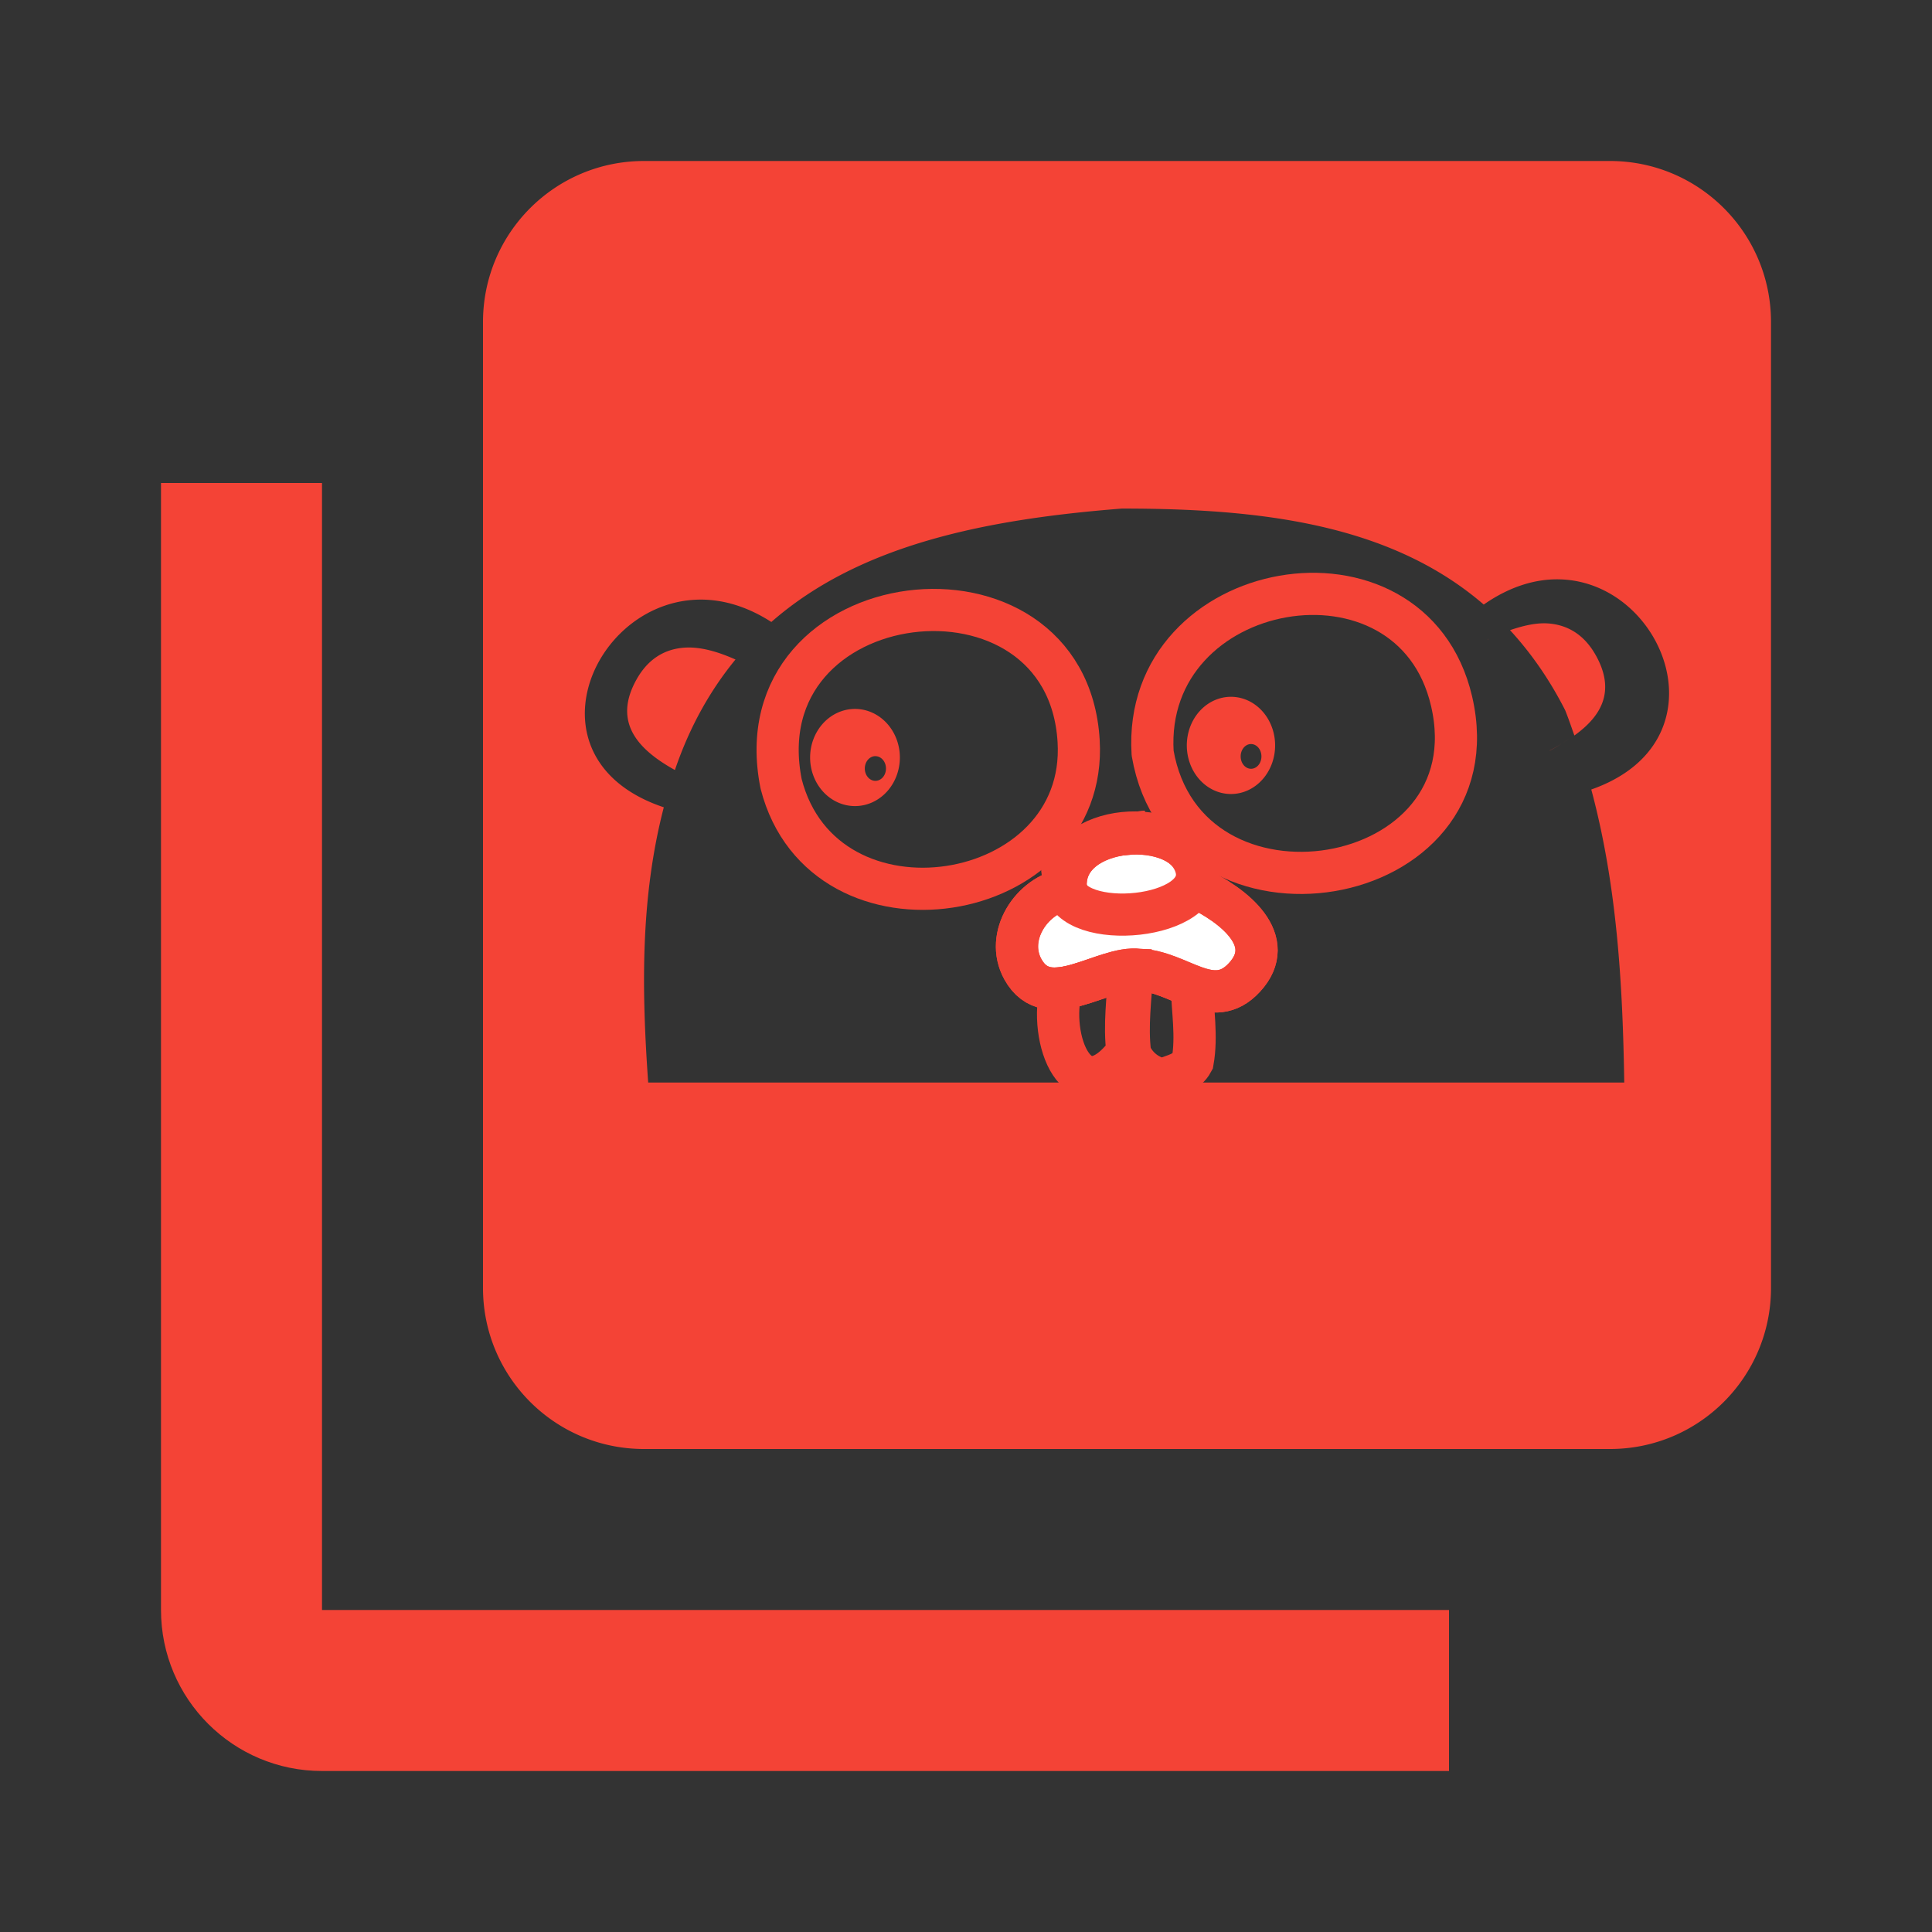 <?xml version="1.0" encoding="UTF-8" standalone="no"?>
<svg
   xmlns:dc="http://purl.org/dc/elements/1.1/"
   xmlns:cc="http://creativecommons.org/ns#"
   xmlns:rdf="http://www.w3.org/1999/02/22-rdf-syntax-ns#"
   xmlns:svg="http://www.w3.org/2000/svg"
   xmlns="http://www.w3.org/2000/svg"
   xmlns:sodipodi="http://sodipodi.sourceforge.net/DTD/sodipodi-0.dtd"
   xmlns:inkscape="http://www.inkscape.org/namespaces/inkscape"
   fill="#F44336"
   width="48"
   height="48"
   viewBox="0 0 48 48"
   id="svg2"
   version="1.1"
   inkscape:version="0.91 r13725"
   sodipodi:docname="folder-go-collection.svg">
  <rect x="0" y="0" width="48" height="48" fill="#333333" stroke="none"/>
  <defs
     id="defs8">
    <clipPath
       id="clipPath5456"
       clipPathUnits="userSpaceOnUse">
      <g
         id="g5458">
        <rect
           style="opacity:1;fill:#ffffff;fill-opacity:1;fill-rule:evenodd;stroke:#ffffff;stroke-width:2;stroke-miterlimit:4;stroke-dasharray:none;stroke-opacity:1"
           id="rect5460"
           width="500.206"
           height="314.11"
           x="-35.56"
           y="-105.494" />
      </g>
    </clipPath>
    <clipPath
       id="clipPath5450"
       clipPathUnits="userSpaceOnUse">
      <g
         id="g5452">
        <rect
           style="opacity:1;fill:#ffffff;fill-opacity:1;fill-rule:evenodd;stroke:#ffffff;stroke-width:2;stroke-miterlimit:4;stroke-dasharray:none;stroke-opacity:1"
           id="rect5454"
           width="500.206"
           height="314.11"
           x="-35.56"
           y="-105.494" />
      </g>
    </clipPath>
    <clipPath
       id="clipPath5444"
       clipPathUnits="userSpaceOnUse">
      <g
         id="g5446">
        <rect
           style="opacity:1;fill:#ffffff;fill-opacity:1;fill-rule:evenodd;stroke:#ffffff;stroke-width:2;stroke-miterlimit:4;stroke-dasharray:none;stroke-opacity:1"
           id="rect5448"
           width="500.206"
           height="314.11"
           x="-35.56"
           y="-105.494" />
      </g>
    </clipPath>
    <clipPath
       id="clipPath5438"
       clipPathUnits="userSpaceOnUse">
      <g
         id="g5440">
        <rect
           style="opacity:1;fill:#ffffff;fill-opacity:1;fill-rule:evenodd;stroke:#ffffff;stroke-width:2;stroke-miterlimit:4;stroke-dasharray:none;stroke-opacity:1"
           id="rect5442"
           width="500.206"
           height="314.11"
           x="-35.56"
           y="-105.494" />
      </g>
    </clipPath>
    <clipPath
       id="clipPath5432"
       clipPathUnits="userSpaceOnUse">
      <g
         id="g5434">
        <rect
           style="opacity:1;fill:#ffffff;fill-opacity:1;fill-rule:evenodd;stroke:#ffffff;stroke-width:2;stroke-miterlimit:4;stroke-dasharray:none;stroke-opacity:1"
           id="rect5436"
           width="500.206"
           height="314.11"
           x="-35.56"
           y="-105.494" />
      </g>
    </clipPath>
    <clipPath
       id="clipPath5426"
       clipPathUnits="userSpaceOnUse">
      <g
         id="g5428">
        <rect
           style="opacity:1;fill:#ffffff;fill-opacity:1;fill-rule:evenodd;stroke:#ffffff;stroke-width:2;stroke-miterlimit:4;stroke-dasharray:none;stroke-opacity:1"
           id="rect5430"
           width="500.206"
           height="314.11"
           x="-35.56"
           y="-105.494" />
      </g>
    </clipPath>
    <clipPath
       id="clipPath5420"
       clipPathUnits="userSpaceOnUse">
      <g
         id="g5422">
        <rect
           style="opacity:1;fill:#ffffff;fill-opacity:1;fill-rule:evenodd;stroke:#ffffff;stroke-width:2;stroke-miterlimit:4;stroke-dasharray:none;stroke-opacity:1"
           id="rect5424"
           width="500.206"
           height="314.11"
           x="-35.56"
           y="-105.494" />
      </g>
    </clipPath>
    <clipPath
       id="clipPath5414"
       clipPathUnits="userSpaceOnUse">
      <g
         id="g5416">
        <rect
           style="opacity:1;fill:#ffffff;fill-opacity:1;fill-rule:evenodd;stroke:#ffffff;stroke-width:2;stroke-miterlimit:4;stroke-dasharray:none;stroke-opacity:1"
           id="rect5418"
           width="500.206"
           height="314.11"
           x="-35.56"
           y="-105.494" />
      </g>
    </clipPath>
    <clipPath
       id="clipPath5408"
       clipPathUnits="userSpaceOnUse">
      <g
         id="g5410">
        <rect
           style="opacity:1;fill:#ffffff;fill-opacity:1;fill-rule:evenodd;stroke:#ffffff;stroke-width:2;stroke-miterlimit:4;stroke-dasharray:none;stroke-opacity:1"
           id="rect5412"
           width="500.206"
           height="314.11"
           x="-35.56"
           y="-105.494" />
      </g>
    </clipPath>
    <clipPath
       id="clipPath5402"
       clipPathUnits="userSpaceOnUse">
      <g
         id="g5404">
        <rect
           style="opacity:1;fill:#ffffff;fill-opacity:1;fill-rule:evenodd;stroke:#ffffff;stroke-width:2;stroke-miterlimit:4;stroke-dasharray:none;stroke-opacity:1"
           id="rect5406"
           width="500.206"
           height="314.11"
           x="-35.56"
           y="-105.494" />
      </g>
    </clipPath>
    <clipPath
       id="clipPath5396"
       clipPathUnits="userSpaceOnUse">
      <g
         id="g5398">
        <rect
           style="opacity:1;fill:#ffffff;fill-opacity:1;fill-rule:evenodd;stroke:#ffffff;stroke-width:2;stroke-miterlimit:4;stroke-dasharray:none;stroke-opacity:1"
           id="rect5400"
           width="500.206"
           height="314.11"
           x="-35.56"
           y="-105.494" />
      </g>
    </clipPath>
    <clipPath
       id="clipPath5390"
       clipPathUnits="userSpaceOnUse">
      <g
         id="g5392">
        <rect
           style="opacity:1;fill:#ffffff;fill-opacity:1;fill-rule:evenodd;stroke:#ffffff;stroke-width:2;stroke-miterlimit:4;stroke-dasharray:none;stroke-opacity:1"
           id="rect5394"
           width="500.206"
           height="314.11"
           x="-35.56"
           y="-105.494" />
      </g>
    </clipPath>
    <clipPath
       id="clipPath5384"
       clipPathUnits="userSpaceOnUse">
      <g
         id="g5386">
        <rect
           style="opacity:1;fill:#ffffff;fill-opacity:1;fill-rule:evenodd;stroke:#ffffff;stroke-width:2;stroke-miterlimit:4;stroke-dasharray:none;stroke-opacity:1"
           id="rect5388"
           width="500.206"
           height="314.11"
           x="-35.56"
           y="-105.494" />
      </g>
    </clipPath>
    <clipPath
       id="clipPath5378"
       clipPathUnits="userSpaceOnUse">
      <g
         id="g5380">
        <rect
           style="opacity:1;fill:#ffffff;fill-opacity:1;fill-rule:evenodd;stroke:#ffffff;stroke-width:2;stroke-miterlimit:4;stroke-dasharray:none;stroke-opacity:1"
           id="rect5382"
           width="500.206"
           height="314.11"
           x="-35.56"
           y="-105.494" />
      </g>
    </clipPath>
    <clipPath
       id="clipPath5372"
       clipPathUnits="userSpaceOnUse">
      <g
         id="g5374">
        <rect
           style="opacity:1;fill:#ffffff;fill-opacity:1;fill-rule:evenodd;stroke:#ffffff;stroke-width:2;stroke-miterlimit:4;stroke-dasharray:none;stroke-opacity:1"
           id="rect5376"
           width="500.206"
           height="314.11"
           x="-35.56"
           y="-105.494" />
      </g>
    </clipPath>
    <clipPath
       id="clipPath5366"
       clipPathUnits="userSpaceOnUse">
      <g
         id="g5368">
        <rect
           style="opacity:1;fill:#ffffff;fill-opacity:1;fill-rule:evenodd;stroke:#ffffff;stroke-width:2;stroke-miterlimit:4;stroke-dasharray:none;stroke-opacity:1"
           id="rect5370"
           width="500.206"
           height="314.11"
           x="-35.56"
           y="-105.494" />
      </g>
    </clipPath>
    <clipPath
       id="clipPath5360"
       clipPathUnits="userSpaceOnUse">
      <g
         id="g5362">
        <rect
           style="opacity:1;fill:#ffffff;fill-opacity:1;fill-rule:evenodd;stroke:#ffffff;stroke-width:2;stroke-miterlimit:4;stroke-dasharray:none;stroke-opacity:1"
           id="rect5364"
           width="500.206"
           height="314.11"
           x="-35.56"
           y="-105.494" />
      </g>
    </clipPath>
    <clipPath
       id="clipPath5354"
       clipPathUnits="userSpaceOnUse">
      <g
         id="g5356">
        <rect
           style="opacity:1;fill:#ffffff;fill-opacity:1;fill-rule:evenodd;stroke:#ffffff;stroke-width:2;stroke-miterlimit:4;stroke-dasharray:none;stroke-opacity:1"
           id="rect5358"
           width="500.206"
           height="314.11"
           x="-35.56"
           y="-105.494" />
      </g>
    </clipPath>
    <clipPath
       id="clipPath5348"
       clipPathUnits="userSpaceOnUse">
      <g
         id="g5350">
        <rect
           style="opacity:1;fill:#ffffff;fill-opacity:1;fill-rule:evenodd;stroke:#ffffff;stroke-width:2;stroke-miterlimit:4;stroke-dasharray:none;stroke-opacity:1"
           id="rect5352"
           width="500.206"
           height="314.11"
           x="-35.56"
           y="-105.494" />
      </g>
    </clipPath>
    <clipPath
       id="clipPath5342"
       clipPathUnits="userSpaceOnUse">
      <g
         id="g5344">
        <rect
           style="opacity:1;fill:#ffffff;fill-opacity:1;fill-rule:evenodd;stroke:#ffffff;stroke-width:2;stroke-miterlimit:4;stroke-dasharray:none;stroke-opacity:1"
           id="rect5346"
           width="500.206"
           height="314.11"
           x="-35.56"
           y="-105.494" />
      </g>
    </clipPath>
    <clipPath
       id="clipPath5336"
       clipPathUnits="userSpaceOnUse">
      <g
         id="g5338">
        <rect
           style="opacity:1;fill:#ffffff;fill-opacity:1;fill-rule:evenodd;stroke:#ffffff;stroke-width:2;stroke-miterlimit:4;stroke-dasharray:none;stroke-opacity:1"
           id="rect5340"
           width="500.206"
           height="314.11"
           x="-35.56"
           y="-105.494" />
      </g>
    </clipPath>
    <clipPath
       id="clipPath5456-5"
       clipPathUnits="userSpaceOnUse">
      <g
         id="g5458-0">
        <rect
           style="opacity:1;fill:#ffffff;fill-opacity:1;fill-rule:evenodd;stroke:#ffffff;stroke-width:2;stroke-miterlimit:4;stroke-dasharray:none;stroke-opacity:1"
           id="rect5460-6"
           width="500.206"
           height="314.11"
           x="-35.56"
           y="-105.494" />
      </g>
    </clipPath>
    <clipPath
       id="clipPath5450-3"
       clipPathUnits="userSpaceOnUse">
      <g
         id="g5452-1">
        <rect
           style="opacity:1;fill:#ffffff;fill-opacity:1;fill-rule:evenodd;stroke:#ffffff;stroke-width:2;stroke-miterlimit:4;stroke-dasharray:none;stroke-opacity:1"
           id="rect5454-7"
           width="500.206"
           height="314.11"
           x="-35.56"
           y="-105.494" />
      </g>
    </clipPath>
    <clipPath
       id="clipPath5444-2"
       clipPathUnits="userSpaceOnUse">
      <g
         id="g5446-6">
        <rect
           style="opacity:1;fill:#ffffff;fill-opacity:1;fill-rule:evenodd;stroke:#ffffff;stroke-width:2;stroke-miterlimit:4;stroke-dasharray:none;stroke-opacity:1"
           id="rect5448-0"
           width="500.206"
           height="314.11"
           x="-35.56"
           y="-105.494" />
      </g>
    </clipPath>
    <clipPath
       id="clipPath5438-3"
       clipPathUnits="userSpaceOnUse">
      <g
         id="g5440-6">
        <rect
           style="opacity:1;fill:#ffffff;fill-opacity:1;fill-rule:evenodd;stroke:#ffffff;stroke-width:2;stroke-miterlimit:4;stroke-dasharray:none;stroke-opacity:1"
           id="rect5442-6"
           width="500.206"
           height="314.11"
           x="-35.56"
           y="-105.494" />
      </g>
    </clipPath>
    <clipPath
       id="clipPath5432-2"
       clipPathUnits="userSpaceOnUse">
      <g
         id="g5434-2">
        <rect
           style="opacity:1;fill:#ffffff;fill-opacity:1;fill-rule:evenodd;stroke:#ffffff;stroke-width:2;stroke-miterlimit:4;stroke-dasharray:none;stroke-opacity:1"
           id="rect5436-7"
           width="500.206"
           height="314.11"
           x="-35.56"
           y="-105.494" />
      </g>
    </clipPath>
    <clipPath
       id="clipPath5426-4"
       clipPathUnits="userSpaceOnUse">
      <g
         id="g5428-8">
        <rect
           style="opacity:1;fill:#ffffff;fill-opacity:1;fill-rule:evenodd;stroke:#ffffff;stroke-width:2;stroke-miterlimit:4;stroke-dasharray:none;stroke-opacity:1"
           id="rect5430-9"
           width="500.206"
           height="314.11"
           x="-35.56"
           y="-105.494" />
      </g>
    </clipPath>
    <clipPath
       id="clipPath5420-4"
       clipPathUnits="userSpaceOnUse">
      <g
         id="g5422-2">
        <rect
           style="opacity:1;fill:#ffffff;fill-opacity:1;fill-rule:evenodd;stroke:#ffffff;stroke-width:2;stroke-miterlimit:4;stroke-dasharray:none;stroke-opacity:1"
           id="rect5424-1"
           width="500.206"
           height="314.11"
           x="-35.56"
           y="-105.494" />
      </g>
    </clipPath>
    <clipPath
       id="clipPath5414-5"
       clipPathUnits="userSpaceOnUse">
      <g
         id="g5416-4">
        <rect
           style="opacity:1;fill:#ffffff;fill-opacity:1;fill-rule:evenodd;stroke:#ffffff;stroke-width:2;stroke-miterlimit:4;stroke-dasharray:none;stroke-opacity:1"
           id="rect5418-5"
           width="500.206"
           height="314.11"
           x="-35.56"
           y="-105.494" />
      </g>
    </clipPath>
    <clipPath
       id="clipPath5408-2"
       clipPathUnits="userSpaceOnUse">
      <g
         id="g5410-3">
        <rect
           style="opacity:1;fill:#ffffff;fill-opacity:1;fill-rule:evenodd;stroke:#ffffff;stroke-width:2;stroke-miterlimit:4;stroke-dasharray:none;stroke-opacity:1"
           id="rect5412-1"
           width="500.206"
           height="314.11"
           x="-35.56"
           y="-105.494" />
      </g>
    </clipPath>
    <clipPath
       id="clipPath5402-8"
       clipPathUnits="userSpaceOnUse">
      <g
         id="g5404-8">
        <rect
           style="opacity:1;fill:#ffffff;fill-opacity:1;fill-rule:evenodd;stroke:#ffffff;stroke-width:2;stroke-miterlimit:4;stroke-dasharray:none;stroke-opacity:1"
           id="rect5406-85"
           width="500.206"
           height="314.11"
           x="-35.56"
           y="-105.494" />
      </g>
    </clipPath>
    <clipPath
       id="clipPath5396-5"
       clipPathUnits="userSpaceOnUse">
      <g
         id="g5398-0">
        <rect
           style="opacity:1;fill:#ffffff;fill-opacity:1;fill-rule:evenodd;stroke:#ffffff;stroke-width:2;stroke-miterlimit:4;stroke-dasharray:none;stroke-opacity:1"
           id="rect5400-1"
           width="500.206"
           height="314.11"
           x="-35.56"
           y="-105.494" />
      </g>
    </clipPath>
    <clipPath
       id="clipPath5390-8"
       clipPathUnits="userSpaceOnUse">
      <g
         id="g5392-4">
        <rect
           style="opacity:1;fill:#ffffff;fill-opacity:1;fill-rule:evenodd;stroke:#ffffff;stroke-width:2;stroke-miterlimit:4;stroke-dasharray:none;stroke-opacity:1"
           id="rect5394-1"
           width="500.206"
           height="314.11"
           x="-35.56"
           y="-105.494" />
      </g>
    </clipPath>
    <clipPath
       id="clipPath5384-2"
       clipPathUnits="userSpaceOnUse">
      <g
         id="g5386-0">
        <rect
           style="opacity:1;fill:#ffffff;fill-opacity:1;fill-rule:evenodd;stroke:#ffffff;stroke-width:2;stroke-miterlimit:4;stroke-dasharray:none;stroke-opacity:1"
           id="rect5388-3"
           width="500.206"
           height="314.11"
           x="-35.56"
           y="-105.494" />
      </g>
    </clipPath>
    <clipPath
       id="clipPath5378-89"
       clipPathUnits="userSpaceOnUse">
      <g
         id="g5380-0">
        <rect
           style="opacity:1;fill:#ffffff;fill-opacity:1;fill-rule:evenodd;stroke:#ffffff;stroke-width:2;stroke-miterlimit:4;stroke-dasharray:none;stroke-opacity:1"
           id="rect5382-0"
           width="500.206"
           height="314.11"
           x="-35.56"
           y="-105.494" />
      </g>
    </clipPath>
    <clipPath
       id="clipPath5372-1"
       clipPathUnits="userSpaceOnUse">
      <g
         id="g5374-7">
        <rect
           style="opacity:1;fill:#ffffff;fill-opacity:1;fill-rule:evenodd;stroke:#ffffff;stroke-width:2;stroke-miterlimit:4;stroke-dasharray:none;stroke-opacity:1"
           id="rect5376-4"
           width="500.206"
           height="314.11"
           x="-35.56"
           y="-105.494" />
      </g>
    </clipPath>
    <clipPath
       id="clipPath5366-1"
       clipPathUnits="userSpaceOnUse">
      <g
         id="g5368-98">
        <rect
           style="opacity:1;fill:#ffffff;fill-opacity:1;fill-rule:evenodd;stroke:#ffffff;stroke-width:2;stroke-miterlimit:4;stroke-dasharray:none;stroke-opacity:1"
           id="rect5370-30"
           width="500.206"
           height="314.11"
           x="-35.56"
           y="-105.494" />
      </g>
    </clipPath>
    <clipPath
       id="clipPath5360-3"
       clipPathUnits="userSpaceOnUse">
      <g
         id="g5362-9">
        <rect
           style="opacity:1;fill:#ffffff;fill-opacity:1;fill-rule:evenodd;stroke:#ffffff;stroke-width:2;stroke-miterlimit:4;stroke-dasharray:none;stroke-opacity:1"
           id="rect5364-5"
           width="500.206"
           height="314.11"
           x="-35.56"
           y="-105.494" />
      </g>
    </clipPath>
    <clipPath
       id="clipPath5354-7"
       clipPathUnits="userSpaceOnUse">
      <g
         id="g5356-3">
        <rect
           style="opacity:1;fill:#ffffff;fill-opacity:1;fill-rule:evenodd;stroke:#ffffff;stroke-width:2;stroke-miterlimit:4;stroke-dasharray:none;stroke-opacity:1"
           id="rect5358-6"
           width="500.206"
           height="314.11"
           x="-35.56"
           y="-105.494" />
      </g>
    </clipPath>
    <clipPath
       id="clipPath5348-7"
       clipPathUnits="userSpaceOnUse">
      <g
         id="g5350-37">
        <rect
           style="opacity:1;fill:#ffffff;fill-opacity:1;fill-rule:evenodd;stroke:#ffffff;stroke-width:2;stroke-miterlimit:4;stroke-dasharray:none;stroke-opacity:1"
           id="rect5352-38"
           width="500.206"
           height="314.11"
           x="-35.56"
           y="-105.494" />
      </g>
    </clipPath>
    <clipPath
       id="clipPath5342-96"
       clipPathUnits="userSpaceOnUse">
      <g
         id="g5344-83">
        <rect
           style="opacity:1;fill:#ffffff;fill-opacity:1;fill-rule:evenodd;stroke:#ffffff;stroke-width:2;stroke-miterlimit:4;stroke-dasharray:none;stroke-opacity:1"
           id="rect5346-7"
           width="500.206"
           height="314.11"
           x="-35.56"
           y="-105.494" />
      </g>
    </clipPath>
    <clipPath
       id="clipPath5336-061"
       clipPathUnits="userSpaceOnUse">
      <g
         id="g5338-8">
        <rect
           style="opacity:1;fill:#ffffff;fill-opacity:1;fill-rule:evenodd;stroke:#ffffff;stroke-width:2;stroke-miterlimit:4;stroke-dasharray:none;stroke-opacity:1"
           id="rect5340-73"
           width="500.206"
           height="314.11"
           x="-35.56"
           y="-105.494" />
      </g>
    </clipPath>
    <clipPath
       id="clipPath5372-0"
       clipPathUnits="userSpaceOnUse">
      <g
         id="g5374-5">
        <rect
           style="opacity:1;fill:#ffffff;fill-opacity:1;fill-rule:evenodd;stroke:#ffffff;stroke-width:2;stroke-miterlimit:4;stroke-dasharray:none;stroke-opacity:1"
           id="rect5376-0"
           width="500.206"
           height="314.11"
           x="-35.56"
           y="-105.494" />
      </g>
    </clipPath>
    <clipPath
       id="clipPath5378-8"
       clipPathUnits="userSpaceOnUse">
      <g
         id="g5380-5">
        <rect
           style="opacity:1;fill:#ffffff;fill-opacity:1;fill-rule:evenodd;stroke:#ffffff;stroke-width:2;stroke-miterlimit:4;stroke-dasharray:none;stroke-opacity:1"
           id="rect5382-5"
           width="500.206"
           height="314.11"
           x="-35.56"
           y="-105.494" />
      </g>
    </clipPath>
    <clipPath
       id="clipPath5336-5"
       clipPathUnits="userSpaceOnUse">
      <g
         id="g5338-1">
        <rect
           style="opacity:1;fill:#ffffff;fill-opacity:1;fill-rule:evenodd;stroke:#ffffff;stroke-width:2;stroke-miterlimit:4;stroke-dasharray:none;stroke-opacity:1"
           id="rect5340-7"
           width="500.206"
           height="314.11"
           x="-35.56"
           y="-105.494" />
      </g>
    </clipPath>
    <clipPath
       id="clipPath5342-1"
       clipPathUnits="userSpaceOnUse">
      <g
         id="g5344-6">
        <rect
           style="opacity:1;fill:#ffffff;fill-opacity:1;fill-rule:evenodd;stroke:#ffffff;stroke-width:2;stroke-miterlimit:4;stroke-dasharray:none;stroke-opacity:1"
           id="rect5346-3"
           width="500.206"
           height="314.11"
           x="-35.56"
           y="-105.494" />
      </g>
    </clipPath>
    <clipPath
       id="clipPath5366-8"
       clipPathUnits="userSpaceOnUse">
      <g
         id="g5368-3">
        <rect
           style="opacity:1;fill:#ffffff;fill-opacity:1;fill-rule:evenodd;stroke:#ffffff;stroke-width:2;stroke-miterlimit:4;stroke-dasharray:none;stroke-opacity:1"
           id="rect5370-0"
           width="500.206"
           height="314.11"
           x="-35.56"
           y="-105.494" />
      </g>
    </clipPath>
    <clipPath
       id="clipPath5348-0"
       clipPathUnits="userSpaceOnUse">
      <g
         id="g5350-2">
        <rect
           style="opacity:1;fill:#ffffff;fill-opacity:1;fill-rule:evenodd;stroke:#ffffff;stroke-width:2;stroke-miterlimit:4;stroke-dasharray:none;stroke-opacity:1"
           id="rect5352-3"
           width="500.206"
           height="314.11"
           x="-35.56"
           y="-105.494" />
      </g>
    </clipPath>
    <clipPath
       id="clipPath5402-5"
       clipPathUnits="userSpaceOnUse">
      <g
         id="g5404-0">
        <rect
           style="opacity:1;fill:#ffffff;fill-opacity:1;fill-rule:evenodd;stroke:#ffffff;stroke-width:2;stroke-miterlimit:4;stroke-dasharray:none;stroke-opacity:1"
           id="rect5406-2"
           width="500.206"
           height="314.11"
           x="-35.56"
           y="-105.494" />
      </g>
    </clipPath>
    <clipPath
       id="clipPath5402-3"
       clipPathUnits="userSpaceOnUse">
      <g
         id="g5404-2">
        <rect
           style="opacity:1;fill:#ffffff;fill-opacity:1;fill-rule:evenodd;stroke:#ffffff;stroke-width:2;stroke-miterlimit:4;stroke-dasharray:none;stroke-opacity:1"
           id="rect5406-8"
           width="500.206"
           height="314.11"
           x="-35.56"
           y="-105.494" />
      </g>
    </clipPath>
    <clipPath
       id="clipPath5402-5-4"
       clipPathUnits="userSpaceOnUse">
      <g
         id="g5404-0-7">
        <rect
           style="opacity:1;fill:#ffffff;fill-opacity:1;fill-rule:evenodd;stroke:#ffffff;stroke-width:2;stroke-miterlimit:4;stroke-dasharray:none;stroke-opacity:1"
           id="rect5406-2-5"
           width="500.206"
           height="314.11"
           x="-35.56"
           y="-105.494" />
      </g>
    </clipPath>
    <clipPath
       id="clipPath5402-5-6"
       clipPathUnits="userSpaceOnUse">
      <g
         id="g5404-0-4">
        <rect
           style="opacity:1;fill:#ffffff;fill-opacity:1;fill-rule:evenodd;stroke:#ffffff;stroke-width:2;stroke-miterlimit:4;stroke-dasharray:none;stroke-opacity:1"
           id="rect5406-2-6"
           width="500.206"
           height="314.11"
           x="-35.56"
           y="-105.494" />
      </g>
    </clipPath>
    <clipPath
       id="clipPath5402-5-4-1"
       clipPathUnits="userSpaceOnUse">
      <g
         id="g5404-0-7-5">
        <rect
           style="opacity:1;fill:#ffffff;fill-opacity:1;fill-rule:evenodd;stroke:#ffffff;stroke-width:2;stroke-miterlimit:4;stroke-dasharray:none;stroke-opacity:1"
           id="rect5406-2-5-6"
           width="500.206"
           height="314.11"
           x="-35.56"
           y="-105.494" />
      </g>
    </clipPath>
    <clipPath
       id="clipPath5402-6"
       clipPathUnits="userSpaceOnUse">
      <g
         id="g5404-5">
        <rect
           style="opacity:1;fill:#ffffff;fill-opacity:1;fill-rule:evenodd;stroke:#ffffff;stroke-width:2;stroke-miterlimit:4;stroke-dasharray:none;stroke-opacity:1"
           id="rect5406-1"
           width="500.206"
           height="314.11"
           x="-35.56"
           y="-105.494" />
      </g>
    </clipPath>
    <clipPath
       id="clipPath5402-6-6"
       clipPathUnits="userSpaceOnUse">
      <g
         id="g5404-5-1">
        <rect
           style="opacity:1;fill:#ffffff;fill-opacity:1;fill-rule:evenodd;stroke:#ffffff;stroke-width:2;stroke-miterlimit:4;stroke-dasharray:none;stroke-opacity:1"
           id="rect5406-1-8"
           width="500.206"
           height="314.11"
           x="-35.56"
           y="-105.494" />
      </g>
    </clipPath>
    <clipPath
       id="clipPath5402-5-6-4"
       clipPathUnits="userSpaceOnUse">
      <g
         id="g5404-0-4-0">
        <rect
           style="opacity:1;fill:#ffffff;fill-opacity:1;fill-rule:evenodd;stroke:#ffffff;stroke-width:2;stroke-miterlimit:4;stroke-dasharray:none;stroke-opacity:1"
           id="rect5406-2-6-2"
           width="500.206"
           height="314.11"
           x="-35.56"
           y="-105.494" />
      </g>
    </clipPath>
    <clipPath
       id="clipPath5402-5-6-4-4"
       clipPathUnits="userSpaceOnUse">
      <g
         id="g5404-0-4-0-0">
        <rect
           style="opacity:1;fill:#ffffff;fill-opacity:1;fill-rule:evenodd;stroke:#ffffff;stroke-width:2;stroke-miterlimit:4;stroke-dasharray:none;stroke-opacity:1"
           id="rect5406-2-6-2-4"
           width="500.206"
           height="314.11"
           x="-35.56"
           y="-105.494" />
      </g>
    </clipPath>
    <clipPath
       id="clipPath5402-3-9"
       clipPathUnits="userSpaceOnUse">
      <g
         id="g5404-2-4">
        <rect
           style="opacity:1;fill:#ffffff;fill-opacity:1;fill-rule:evenodd;stroke:#ffffff;stroke-width:2;stroke-miterlimit:4;stroke-dasharray:none;stroke-opacity:1"
           id="rect5406-8-6"
           width="500.206"
           height="314.11"
           x="-35.56"
           y="-105.494" />
      </g>
    </clipPath>
    <clipPath
       id="clipPath5402-5-6-4-1"
       clipPathUnits="userSpaceOnUse">
      <g
         id="g5404-0-4-0-3">
        <rect
           style="opacity:1;fill:#ffffff;fill-opacity:1;fill-rule:evenodd;stroke:#ffffff;stroke-width:2;stroke-miterlimit:4;stroke-dasharray:none;stroke-opacity:1"
           id="rect5406-2-6-2-6"
           width="500.206"
           height="314.11"
           x="-35.56"
           y="-105.494" />
      </g>
    </clipPath>
    <clipPath
       id="clipPath5402-3-9-9"
       clipPathUnits="userSpaceOnUse">
      <g
         id="g5404-2-4-8">
        <rect
           style="opacity:1;fill:#ffffff;fill-opacity:1;fill-rule:evenodd;stroke:#ffffff;stroke-width:2;stroke-miterlimit:4;stroke-dasharray:none;stroke-opacity:1"
           id="rect5406-8-6-4"
           width="500.206"
           height="314.11"
           x="-35.56"
           y="-105.494" />
      </g>
    </clipPath>
    <clipPath
       id="clipPath5408-3"
       clipPathUnits="userSpaceOnUse">
      <g
         id="g5410-1">
        <rect
           style="opacity:1;fill:#ffffff;fill-opacity:1;fill-rule:evenodd;stroke:#ffffff;stroke-width:2;stroke-miterlimit:4;stroke-dasharray:none;stroke-opacity:1"
           id="rect5412-8"
           width="500.206"
           height="314.11"
           x="-35.56"
           y="-105.494" />
      </g>
    </clipPath>
    <clipPath
       id="clipPath5408-3-2"
       clipPathUnits="userSpaceOnUse">
      <g
         id="g5410-1-1">
        <rect
           style="opacity:1;fill:#ffffff;fill-opacity:1;fill-rule:evenodd;stroke:#ffffff;stroke-width:2;stroke-miterlimit:4;stroke-dasharray:none;stroke-opacity:1"
           id="rect5412-8-1"
           width="500.206"
           height="314.11"
           x="-35.56"
           y="-105.494" />
      </g>
    </clipPath>
    <clipPath
       id="clipPath5378-1"
       clipPathUnits="userSpaceOnUse">
      <g
         id="g5380-56">
        <rect
           style="opacity:1;fill:#ffffff;fill-opacity:1;fill-rule:evenodd;stroke:#ffffff;stroke-width:2;stroke-miterlimit:4;stroke-dasharray:none;stroke-opacity:1"
           id="rect5382-6"
           width="500.206"
           height="314.11"
           x="-35.56"
           y="-105.494" />
      </g>
    </clipPath>
    <clipPath
       id="clipPath5372-7"
       clipPathUnits="userSpaceOnUse">
      <g
         id="g5374-2">
        <rect
           style="opacity:1;fill:#ffffff;fill-opacity:1;fill-rule:evenodd;stroke:#ffffff;stroke-width:2;stroke-miterlimit:4;stroke-dasharray:none;stroke-opacity:1"
           id="rect5376-07"
           width="500.206"
           height="314.11"
           x="-35.56"
           y="-105.494" />
      </g>
    </clipPath>
    <clipPath
       id="clipPath5366-82"
       clipPathUnits="userSpaceOnUse">
      <g
         id="g5368-9">
        <rect
           style="opacity:1;fill:#ffffff;fill-opacity:1;fill-rule:evenodd;stroke:#ffffff;stroke-width:2;stroke-miterlimit:4;stroke-dasharray:none;stroke-opacity:1"
           id="rect5370-3"
           width="500.206"
           height="314.11"
           x="-35.56"
           y="-105.494" />
      </g>
    </clipPath>
    <clipPath
       id="clipPath5348-6"
       clipPathUnits="userSpaceOnUse">
      <g
         id="g5350-3">
        <rect
           style="opacity:1;fill:#ffffff;fill-opacity:1;fill-rule:evenodd;stroke:#ffffff;stroke-width:2;stroke-miterlimit:4;stroke-dasharray:none;stroke-opacity:1"
           id="rect5352-0"
           width="500.206"
           height="314.11"
           x="-35.56"
           y="-105.494" />
      </g>
    </clipPath>
    <clipPath
       id="clipPath5342-7"
       clipPathUnits="userSpaceOnUse">
      <g
         id="g5344-3">
        <rect
           style="opacity:1;fill:#ffffff;fill-opacity:1;fill-rule:evenodd;stroke:#ffffff;stroke-width:2;stroke-miterlimit:4;stroke-dasharray:none;stroke-opacity:1"
           id="rect5346-6"
           width="500.206"
           height="314.11"
           x="-35.56"
           y="-105.494" />
      </g>
    </clipPath>
    <clipPath
       id="clipPath5336-0"
       clipPathUnits="userSpaceOnUse">
      <g
         id="g5338-6">
        <rect
           style="opacity:1;fill:#ffffff;fill-opacity:1;fill-rule:evenodd;stroke:#ffffff;stroke-width:2;stroke-miterlimit:4;stroke-dasharray:none;stroke-opacity:1"
           id="rect5340-9"
           width="500.206"
           height="314.11"
           x="-35.56"
           y="-105.494" />
      </g>
    </clipPath>
    <clipPath
       id="clipPath5336-07"
       clipPathUnits="userSpaceOnUse">
      <g
         id="g5338-9">
        <rect
           style="opacity:1;fill:#ffffff;fill-opacity:1;fill-rule:evenodd;stroke:#ffffff;stroke-width:2;stroke-miterlimit:4;stroke-dasharray:none;stroke-opacity:1"
           id="rect5340-4"
           width="500.206"
           height="314.11"
           x="-35.56"
           y="-105.494" />
      </g>
    </clipPath>
    <clipPath
       id="clipPath5342-0"
       clipPathUnits="userSpaceOnUse">
      <g
         id="g5344-62">
        <rect
           style="opacity:1;fill:#ffffff;fill-opacity:1;fill-rule:evenodd;stroke:#ffffff;stroke-width:2;stroke-miterlimit:4;stroke-dasharray:none;stroke-opacity:1"
           id="rect5346-64"
           width="500.206"
           height="314.11"
           x="-35.56"
           y="-105.494" />
      </g>
    </clipPath>
    <clipPath
       id="clipPath5348-4"
       clipPathUnits="userSpaceOnUse">
      <g
         id="g5350-7">
        <rect
           style="opacity:1;fill:#ffffff;fill-opacity:1;fill-rule:evenodd;stroke:#ffffff;stroke-width:2;stroke-miterlimit:4;stroke-dasharray:none;stroke-opacity:1"
           id="rect5352-1"
           width="500.206"
           height="314.11"
           x="-35.56"
           y="-105.494" />
      </g>
    </clipPath>
    <clipPath
       id="clipPath5366-2"
       clipPathUnits="userSpaceOnUse">
      <g
         id="g5368-2">
        <rect
           style="opacity:1;fill:#ffffff;fill-opacity:1;fill-rule:evenodd;stroke:#ffffff;stroke-width:2;stroke-miterlimit:4;stroke-dasharray:none;stroke-opacity:1"
           id="rect5370-2"
           width="500.206"
           height="314.11"
           x="-35.56"
           y="-105.494" />
      </g>
    </clipPath>
    <clipPath
       id="clipPath5342-75"
       clipPathUnits="userSpaceOnUse">
      <g
         id="g5344-8">
        <rect
           style="opacity:1;fill:#ffffff;fill-opacity:1;fill-rule:evenodd;stroke:#ffffff;stroke-width:2;stroke-miterlimit:4;stroke-dasharray:none;stroke-opacity:1"
           id="rect5346-2"
           width="500.206"
           height="314.11"
           x="-35.56"
           y="-105.494" />
      </g>
    </clipPath>
    <clipPath
       id="clipPath5336-4"
       clipPathUnits="userSpaceOnUse">
      <g
         id="g5338-18">
        <rect
           style="opacity:1;fill:#ffffff;fill-opacity:1;fill-rule:evenodd;stroke:#ffffff;stroke-width:2;stroke-miterlimit:4;stroke-dasharray:none;stroke-opacity:1"
           id="rect5340-3"
           width="500.206"
           height="314.11"
           x="-35.56"
           y="-105.494" />
      </g>
    </clipPath>
    <clipPath
       id="clipPath5336-06"
       clipPathUnits="userSpaceOnUse">
      <g
         id="g5338-61">
        <rect
           style="opacity:1;fill:#ffffff;fill-opacity:1;fill-rule:evenodd;stroke:#ffffff;stroke-width:2;stroke-miterlimit:4;stroke-dasharray:none;stroke-opacity:1"
           id="rect5340-2"
           width="500.206"
           height="314.11"
           x="-35.56"
           y="-105.494" />
      </g>
    </clipPath>
    <clipPath
       id="clipPath5342-8"
       clipPathUnits="userSpaceOnUse">
      <g
         id="g5344-4">
        <rect
           style="opacity:1;fill:#ffffff;fill-opacity:1;fill-rule:evenodd;stroke:#ffffff;stroke-width:2;stroke-miterlimit:4;stroke-dasharray:none;stroke-opacity:1"
           id="rect5346-5"
           width="500.206"
           height="314.11"
           x="-35.56"
           y="-105.494" />
      </g>
    </clipPath>
    <clipPath
       id="clipPath5342-82"
       clipPathUnits="userSpaceOnUse">
      <g
         id="g5344-7">
        <rect
           style="opacity:1;fill:#ffffff;fill-opacity:1;fill-rule:evenodd;stroke:#ffffff;stroke-width:2;stroke-miterlimit:4;stroke-dasharray:none;stroke-opacity:1"
           id="rect5346-1"
           width="500.206"
           height="314.11"
           x="-35.56"
           y="-105.494" />
      </g>
    </clipPath>
    <clipPath
       id="clipPath5342-9"
       clipPathUnits="userSpaceOnUse">
      <g
         id="g5344-80">
        <rect
           style="opacity:1;fill:#ffffff;fill-opacity:1;fill-rule:evenodd;stroke:#ffffff;stroke-width:2;stroke-miterlimit:4;stroke-dasharray:none;stroke-opacity:1"
           id="rect5346-51"
           width="500.206"
           height="314.11"
           x="-35.56"
           y="-105.494" />
      </g>
    </clipPath>
    <clipPath
       id="clipPath5342-2"
       clipPathUnits="userSpaceOnUse">
      <g
         id="g5344-1">
        <rect
           style="opacity:1;fill:#ffffff;fill-opacity:1;fill-rule:evenodd;stroke:#ffffff;stroke-width:2;stroke-miterlimit:4;stroke-dasharray:none;stroke-opacity:1"
           id="rect5346-9"
           width="500.206"
           height="314.11"
           x="-35.56"
           y="-105.494" />
      </g>
    </clipPath>
  </defs>
  <sodipodi:namedview
     pagecolor="#ffffff"
     bordercolor="#666666"
     borderopacity="1"
     objecttolerance="10"
     gridtolerance="10"
     guidetolerance="10"
     inkscape:pageopacity="0"
     inkscape:pageshadow="2"
     inkscape:window-width="1366"
     inkscape:window-height="713"
     id="namedview6"
     showgrid="false"
     inkscape:zoom="13.906433"
     inkscape:cx="6.4678429"
     inkscape:cy="33.367009"
     inkscape:window-x="0"
     inkscape:window-y="30"
     inkscape:window-maximized="1"
     inkscape:current-layer="svg2"
     inkscape:snap-bbox="true"
     inkscape:bbox-paths="true"
     inkscape:bbox-nodes="true" />
  <path
     d="m 8,12 -4,0 0,28 c 0,2.21 1.79,4 4,4 l 28,0 0,-4 -28,0 0,-28 z"
     id="path4146" />
  <path
     d="M 16 4 C 13.79 4 12 5.79 12 8 L 12 32 C 12 34.21 13.79 36 16 36 L 40 36 C 42.21 36 44 34.21 44 32 L 44 8 C 44 5.79 42.21 4 40 4 L 16 4 z M 27.873 12.635 C 31.276 12.635 34.519 12.999 36.863 15.02 C 37.531 14.555 38.186 14.372 38.783 14.395 C 41.384 14.491 42.885 18.44 39.535 19.615 C 40.172 21.988 40.316 24.432 40.354 26.896 L 16.104 26.896 C 15.942 24.601 15.906 22.317 16.492 20.057 C 13.1 18.923 14.613 15.092 17.215 14.904 C 17.822 14.86 18.488 15.018 19.164 15.453 C 21.38 13.51 24.545 12.898 27.873 12.635 z M 38.475 15.49 C 38.172 15.466 37.846 15.544 37.516 15.656 C 38.029 16.214 38.49 16.867 38.885 17.643 C 38.97 17.852 39.04 18.063 39.115 18.273 C 39.783 17.795 40.144 17.176 39.652 16.289 C 39.361 15.764 38.946 15.528 38.475 15.49 z M 36.961 15.873 L 36.975 15.896 L 36.977 15.896 L 36.963 15.873 L 36.961 15.873 z M 16.986 16.092 C 16.515 16.13 16.1 16.365 15.809 16.891 C 15.223 17.947 15.851 18.623 16.768 19.131 C 17.14 18.039 17.655 17.139 18.273 16.385 C 17.833 16.19 17.389 16.059 16.986 16.092 z M 30.584 17.312 A 1.096 1.208 0 0 0 29.486 18.52 A 1.096 1.208 0 0 0 30.584 19.727 A 1.096 1.208 0 0 0 31.68 18.52 A 1.096 1.208 0 0 0 30.584 17.312 z M 21.242 17.613 A 1.115 1.208 0 0 0 20.127 18.82 A 1.115 1.208 0 0 0 21.242 20.027 A 1.115 1.208 0 0 0 22.357 18.82 A 1.115 1.208 0 0 0 21.242 17.613 z M 38.988 18.352 C 38.834 18.455 38.678 18.557 38.5 18.646 L 38.502 18.648 C 38.68 18.559 38.832 18.454 38.988 18.352 z M 31.064 18.486 A 0.258 0.307 0 0 1 31.082 18.486 A 0.258 0.307 0 0 1 31.34 18.793 A 0.258 0.307 0 0 1 31.082 19.1 A 0.258 0.307 0 0 1 30.824 18.793 A 0.258 0.307 0 0 1 31.064 18.486 z M 21.73 18.787 A 0.263 0.307 0 0 1 21.748 18.787 A 0.263 0.307 0 0 1 22.012 19.094 A 0.263 0.307 0 0 1 21.748 19.4 A 0.263 0.307 0 0 1 21.486 19.094 A 0.263 0.307 0 0 1 21.73 18.787 z "
     id="path4144" />
  <path
     transform="translate(-408.007,-161.495)"
     inkscape:connector-curvature="0"
     d="m 10.634,300.493 c 0.764,15.751 16.499,8.463 23.626,3.539 6.765,-4.675 8.743,-0.789 9.337,-10.015 0.389,-6.064 1.088,-12.128 0.744,-18.216 -10.23,-0.927 -21.357,1.509 -29.744,7.602 -4.32,3.139 -12.42,13.158 -3.963,17.09"
     id="path3"
     style="clip-rule:evenodd;fill:#ffffff;fill-opacity:1;fill-rule:evenodd;stroke:#000000;stroke-width:3;stroke-linecap:round"
     clip-path="url(#clipPath5456)" />
  <path
     transform="translate(-408.007,-161.495)"
     inkscape:connector-curvature="0"
     style="clip-rule:evenodd;fill:#c6b198;fill-rule:evenodd;stroke:#000000;stroke-width:3;stroke-linecap:round"
     d="m 10.634,300.493 c 2.29,-0.852 4.717,-1.457 6.271,-3.528"
     id="path5"
     clip-path="url(#clipPath5450)" />
  <path
     transform="translate(-408.007,-161.495)"
     inkscape:connector-curvature="0"
     d="m 325.161,494.343 c 12.123,7.501 34.282,30.182 16.096,41.18 -17.474,15.999 -27.254,-17.561 -42.591,-22.211 6.605,-8.97 14.977,-17.149 26.495,-18.969 z"
     id="path11"
     style="clip-rule:evenodd;fill:#ffffff;fill-opacity:1;fill-rule:evenodd;stroke:#000000;stroke-width:3;stroke-linecap:round"
     clip-path="url(#clipPath5432)" />
  <path
     transform="translate(-408.007,-161.495)"
     inkscape:connector-curvature="0"
     style="clip-rule:evenodd;fill:none;fill-rule:evenodd;stroke:#000000;stroke-width:3;stroke-linecap:round"
     d="m 341.257,535.522 c -2.696,-5.361 -3.601,-11.618 -8.102,-15.939"
     id="path13"
     clip-path="url(#clipPath5426)" />
  <path
     transform="translate(-408.007,-161.495)"
     inkscape:connector-curvature="0"
     d="m 108.579,519.975 c -14.229,2.202 -22.238,15.039 -34.1,21.558 -11.178,6.665 -15.454,-2.134 -16.461,-3.92 -1.752,-0.799 -1.605,0.744 -4.309,-1.979 -10.362,-16.354 10.797,-28.308 21.815,-36.432 15.346,-3.102 24.963,10.202 33.055,20.773 z"
     id="path15"
     style="clip-rule:evenodd;fill:#ffffff;fill-opacity:1;fill-rule:evenodd;stroke:#000000;stroke-width:3;stroke-linecap:round"
     clip-path="url(#clipPath5420)" />
  <path
     transform="translate(-408.007,-161.495)"
     inkscape:connector-curvature="0"
     style="clip-rule:evenodd;fill:none;fill-rule:evenodd;stroke:#000000;stroke-width:3;stroke-linecap:round"
     d="m 58.019,537.612 c 0.542,-6.233 5.484,-10.407 7.838,-15.677"
     id="path17"
     clip-path="url(#clipPath5414)" />
  <path
     transform="translate(-408.007,-161.495)"
     inkscape:connector-curvature="0"
     d="m 392.475,298.493 c -0.764,15.751 -16.499,8.463 -23.626,3.539 -6.765,-4.675 -8.743,-0.789 -9.337,-10.015 -0.389,-6.064 -1.088,-12.128 -0.744,-18.216 10.23,-0.927 21.357,1.509 29.744,7.602 4.319,3.139 12.42,13.158 3.963,17.09"
     id="path23"
     style="clip-rule:evenodd;fill:#ffffff;fill-opacity:1;fill-rule:evenodd;stroke:#000000;stroke-width:3;stroke-linecap:round"
     clip-path="url(#clipPath5396)" />
  <path
     transform="translate(-408.007,-161.495)"
     inkscape:connector-curvature="0"
     style="clip-rule:evenodd;fill:#c6b198;fill-rule:evenodd;stroke:#000000;stroke-width:3;stroke-linecap:round"
     d="m 392.475,298.493 c -2.29,-0.852 -4.717,-1.457 -6.271,-3.528"
     id="path25"
     clip-path="url(#clipPath5390)" />
  <path
     transform="translate(-444.147,-114.885)"
     inkscape:connector-curvature="0"
     d="m 10.634,300.493 c 0.764,15.751 16.499,8.463 23.626,3.539 6.765,-4.675 8.743,-0.789 9.337,-10.015 0.389,-6.064 1.088,-12.128 0.744,-18.216 -10.23,-0.927 -21.357,1.509 -29.744,7.602 -4.32,3.139 -12.42,13.158 -3.963,17.09"
     id="path3-8"
     style="clip-rule:evenodd;fill:#ffffff;fill-opacity:1;fill-rule:evenodd;stroke:#000000;stroke-width:3;stroke-linecap:round"
     clip-path="url(#clipPath5456-5)" />
  <path
     transform="translate(-444.147,-114.885)"
     inkscape:connector-curvature="0"
     style="clip-rule:evenodd;fill:#c6b198;fill-rule:evenodd;stroke:#000000;stroke-width:3;stroke-linecap:round"
     d="m 10.634,300.493 c 2.29,-0.852 4.717,-1.457 6.271,-3.528"
     id="path5-0"
     clip-path="url(#clipPath5450-3)" />
  <path
     transform="translate(-444.147,-114.885)"
     inkscape:connector-curvature="0"
     d="m 325.161,494.343 c 12.123,7.501 34.282,30.182 16.096,41.18 -17.474,15.999 -27.254,-17.561 -42.591,-22.211 6.605,-8.97 14.977,-17.149 26.495,-18.969 z"
     id="path11-4"
     style="clip-rule:evenodd;fill:#ffffff;fill-opacity:1;fill-rule:evenodd;stroke:#000000;stroke-width:3;stroke-linecap:round"
     clip-path="url(#clipPath5432-2)" />
  <path
     transform="translate(-444.147,-114.885)"
     inkscape:connector-curvature="0"
     style="clip-rule:evenodd;fill:none;fill-rule:evenodd;stroke:#000000;stroke-width:3;stroke-linecap:round"
     d="m 341.257,535.522 c -2.696,-5.361 -3.601,-11.618 -8.102,-15.939"
     id="path13-1"
     clip-path="url(#clipPath5426-4)" />
  <path
     transform="translate(-444.147,-114.885)"
     inkscape:connector-curvature="0"
     d="m 108.579,519.975 c -14.229,2.202 -22.238,15.039 -34.1,21.558 -11.178,6.665 -15.454,-2.134 -16.461,-3.92 -1.752,-0.799 -1.605,0.744 -4.309,-1.979 -10.362,-16.354 10.797,-28.308 21.815,-36.432 15.346,-3.102 24.963,10.202 33.055,20.773 z"
     id="path15-1"
     style="clip-rule:evenodd;fill:#ffffff;fill-opacity:1;fill-rule:evenodd;stroke:#000000;stroke-width:3;stroke-linecap:round"
     clip-path="url(#clipPath5420-4)" />
  <path
     transform="translate(-444.147,-114.885)"
     inkscape:connector-curvature="0"
     style="clip-rule:evenodd;fill:none;fill-rule:evenodd;stroke:#000000;stroke-width:3;stroke-linecap:round"
     d="m 58.019,537.612 c 0.542,-6.233 5.484,-10.407 7.838,-15.677"
     id="path17-4"
     clip-path="url(#clipPath5414-5)" />
  <path
     transform="translate(-444.147,-114.885)"
     inkscape:connector-curvature="0"
     d="m 392.475,298.493 c -0.764,15.751 -16.499,8.463 -23.626,3.539 -6.765,-4.675 -8.743,-0.789 -9.337,-10.015 -0.389,-6.064 -1.088,-12.128 -0.744,-18.216 10.23,-0.927 21.357,1.509 29.744,7.602 4.319,3.139 12.42,13.158 3.963,17.09"
     id="path23-4"
     style="clip-rule:evenodd;fill:#ffffff;fill-opacity:1;fill-rule:evenodd;stroke:#000000;stroke-width:3;stroke-linecap:round"
     clip-path="url(#clipPath5396-5)" />
  <path
     transform="translate(-444.147,-114.885)"
     inkscape:connector-curvature="0"
     style="clip-rule:evenodd;fill:#c6b198;fill-rule:evenodd;stroke:#000000;stroke-width:3;stroke-linecap:round"
     d="m 392.475,298.493 c -2.29,-0.852 -4.717,-1.457 -6.271,-3.528"
     id="path25-1"
     clip-path="url(#clipPath5390-8)" />
  <path
     transform="matrix(0.075,0,0,0.075,13.174,11.648)"
     inkscape:connector-curvature="0"
     style="clip-rule:evenodd;fill:none;fill-rule:evenodd;stroke:#F44336;stroke-width:13.966;stroke-linecap:round;stroke-miterlimit:4;stroke-dasharray:none;stroke-opacity:1"
     d="m 206.169,94.16 c 10.838,63.003 113.822,46.345 99.03,-17.197 -13.264,-56.98 -102.632,-41.208 -99.03,17.197"
     id="path31"
     clip-path="url(#clipPath5378-89)" />
  <path
     transform="matrix(0.075,0,0,0.075,13.174,11.648)"
     inkscape:connector-curvature="0"
     style="clip-rule:evenodd;fill:none;fill-rule:evenodd;stroke:#F44336;stroke-width:13.966;stroke-linecap:round;stroke-miterlimit:4;stroke-dasharray:none;stroke-opacity:1"
     d="M 83.103,104.35 C 97.15,159.2 184.967,145.157 181.657,90.137 177.691,24.242 69.673,36.957 83.103,104.35"
     id="path33"
     clip-path="url(#clipPath5372-1)" />
  <path
     inkscape:connector-curvature="0"
     style="clip-rule:evenodd;fill:none;fill-rule:evenodd;stroke:#F44336;stroke-width:1.05;stroke-linecap:round;stroke-miterlimit:4;stroke-dasharray:none;stroke-opacity:1"
     clip-path="url(#clipPath5366-1)"
     d="m 27.883,32.576 c -0.054,-0.007 -0.115,0.004 -0.172,0.006 -0.034,0.697 -0.137,1.377 -0.049,2.076 0.147,0.344 0.457,0.585 0.824,0.643 0.266,-0.12 0.573,-0.152 0.73,-0.449 0.111,-0.626 -0.004,-1.28 -0.018,-1.875 -0.41,-0.155 -0.842,-0.391 -1.316,-0.4 z"
     id="path35"
     transform="translate(0.415,-8.479)" />
  <path
     transform="translate(0.415,-8.479)"
     inkscape:connector-curvature="0"
     style="clip-rule:evenodd;fill:#ffffff;fill-opacity:1;fill-rule:evenodd;stroke:#F44336;stroke-width:1.05;stroke-linecap:round;stroke-miterlimit:4;stroke-dasharray:none;stroke-opacity:1"
     clip-path="url(#clipPath5342-9)"
     d="m 27.543,29.197 c -0.784,0.081 -1.516,0.523 -1.482,1.309 0.003,0.024 0.016,0.044 0.021,0.066 -0.863,0.14 -1.539,1.165 -1.084,1.988 0.624,1.13 2.017,-0.1 2.885,0.016 0.999,0.02 1.817,1.056 2.619,0.188 0.843,-0.913 -0.248,-1.79 -1.213,-2.24 0.073,-0.139 0.1,-0.295 0.053,-0.471 -0.177,-0.657 -1.014,-0.937 -1.799,-0.855 z"
     id="path53-7" />
  <path
     inkscape:connector-curvature="0"
     style="clip-rule:evenodd;fill:none;fill-rule:evenodd;stroke:#F44336;stroke-width:1.05;stroke-linecap:round;stroke-miterlimit:4;stroke-dasharray:none;stroke-opacity:1"
     clip-path="url(#clipPath5348-7)"
     d="m 27.646,32.584 c -0.389,0.036 -0.845,0.238 -1.283,0.361 -0.138,0.04 -0.275,0.071 -0.406,0.086 -6.77e-4,7.9e-5 -0.001,-7.8e-5 -0.002,0 -0.336,1.221 0.393,3.236 1.643,1.59 -0.087,-0.686 0.013,-1.354 0.049,-2.037 z"
     id="path49"
     transform="translate(0.415,-8.479)" />
  <path
     transform="translate(0.415,-8.479)"
     inkscape:connector-curvature="0"
     style="clip-rule:evenodd;fill:none;fill-opacity:1;fill-rule:evenodd;stroke:#F44336;stroke-width:1.05;stroke-linecap:round;stroke-miterlimit:4;stroke-dasharray:none;stroke-opacity:1"
     clip-path="url(#clipPath5342-2)"
     d="m 27.543,29.197 c -0.784,0.081 -1.516,0.523 -1.482,1.309 0.003,0.024 0.016,0.044 0.021,0.066 -0.863,0.14 -1.539,1.165 -1.084,1.988 0.624,1.13 2.017,-0.1 2.885,0.016 0.999,0.02 1.817,1.056 2.619,0.188 0.843,-0.913 -0.248,-1.79 -1.213,-2.24 0.073,-0.139 0.1,-0.295 0.053,-0.471 -0.177,-0.657 -1.014,-0.937 -1.799,-0.855 z"
     id="path53-6" />
  <path
     transform="matrix(0.075,0,0,0.075,13.174,11.648)"
     inkscape:connector-curvature="0"
     style="clip-rule:evenodd;fill:none;fill-opacity:1;fill-rule:evenodd;stroke:#F44336;stroke-width:13.966;stroke-miterlimit:4;stroke-dasharray:none;stroke-opacity:1"
     id="path55"
     d="m 176.913,138.045 c -0.893,-20.891 38.938,-23.503 43.642,-6.016 4.692,17.446 -41.681,21.498 -43.642,6.016 -1.565,-12.363 0,0 0,0 z"
     clip-path="url(#clipPath5336-061)" />
</svg>

